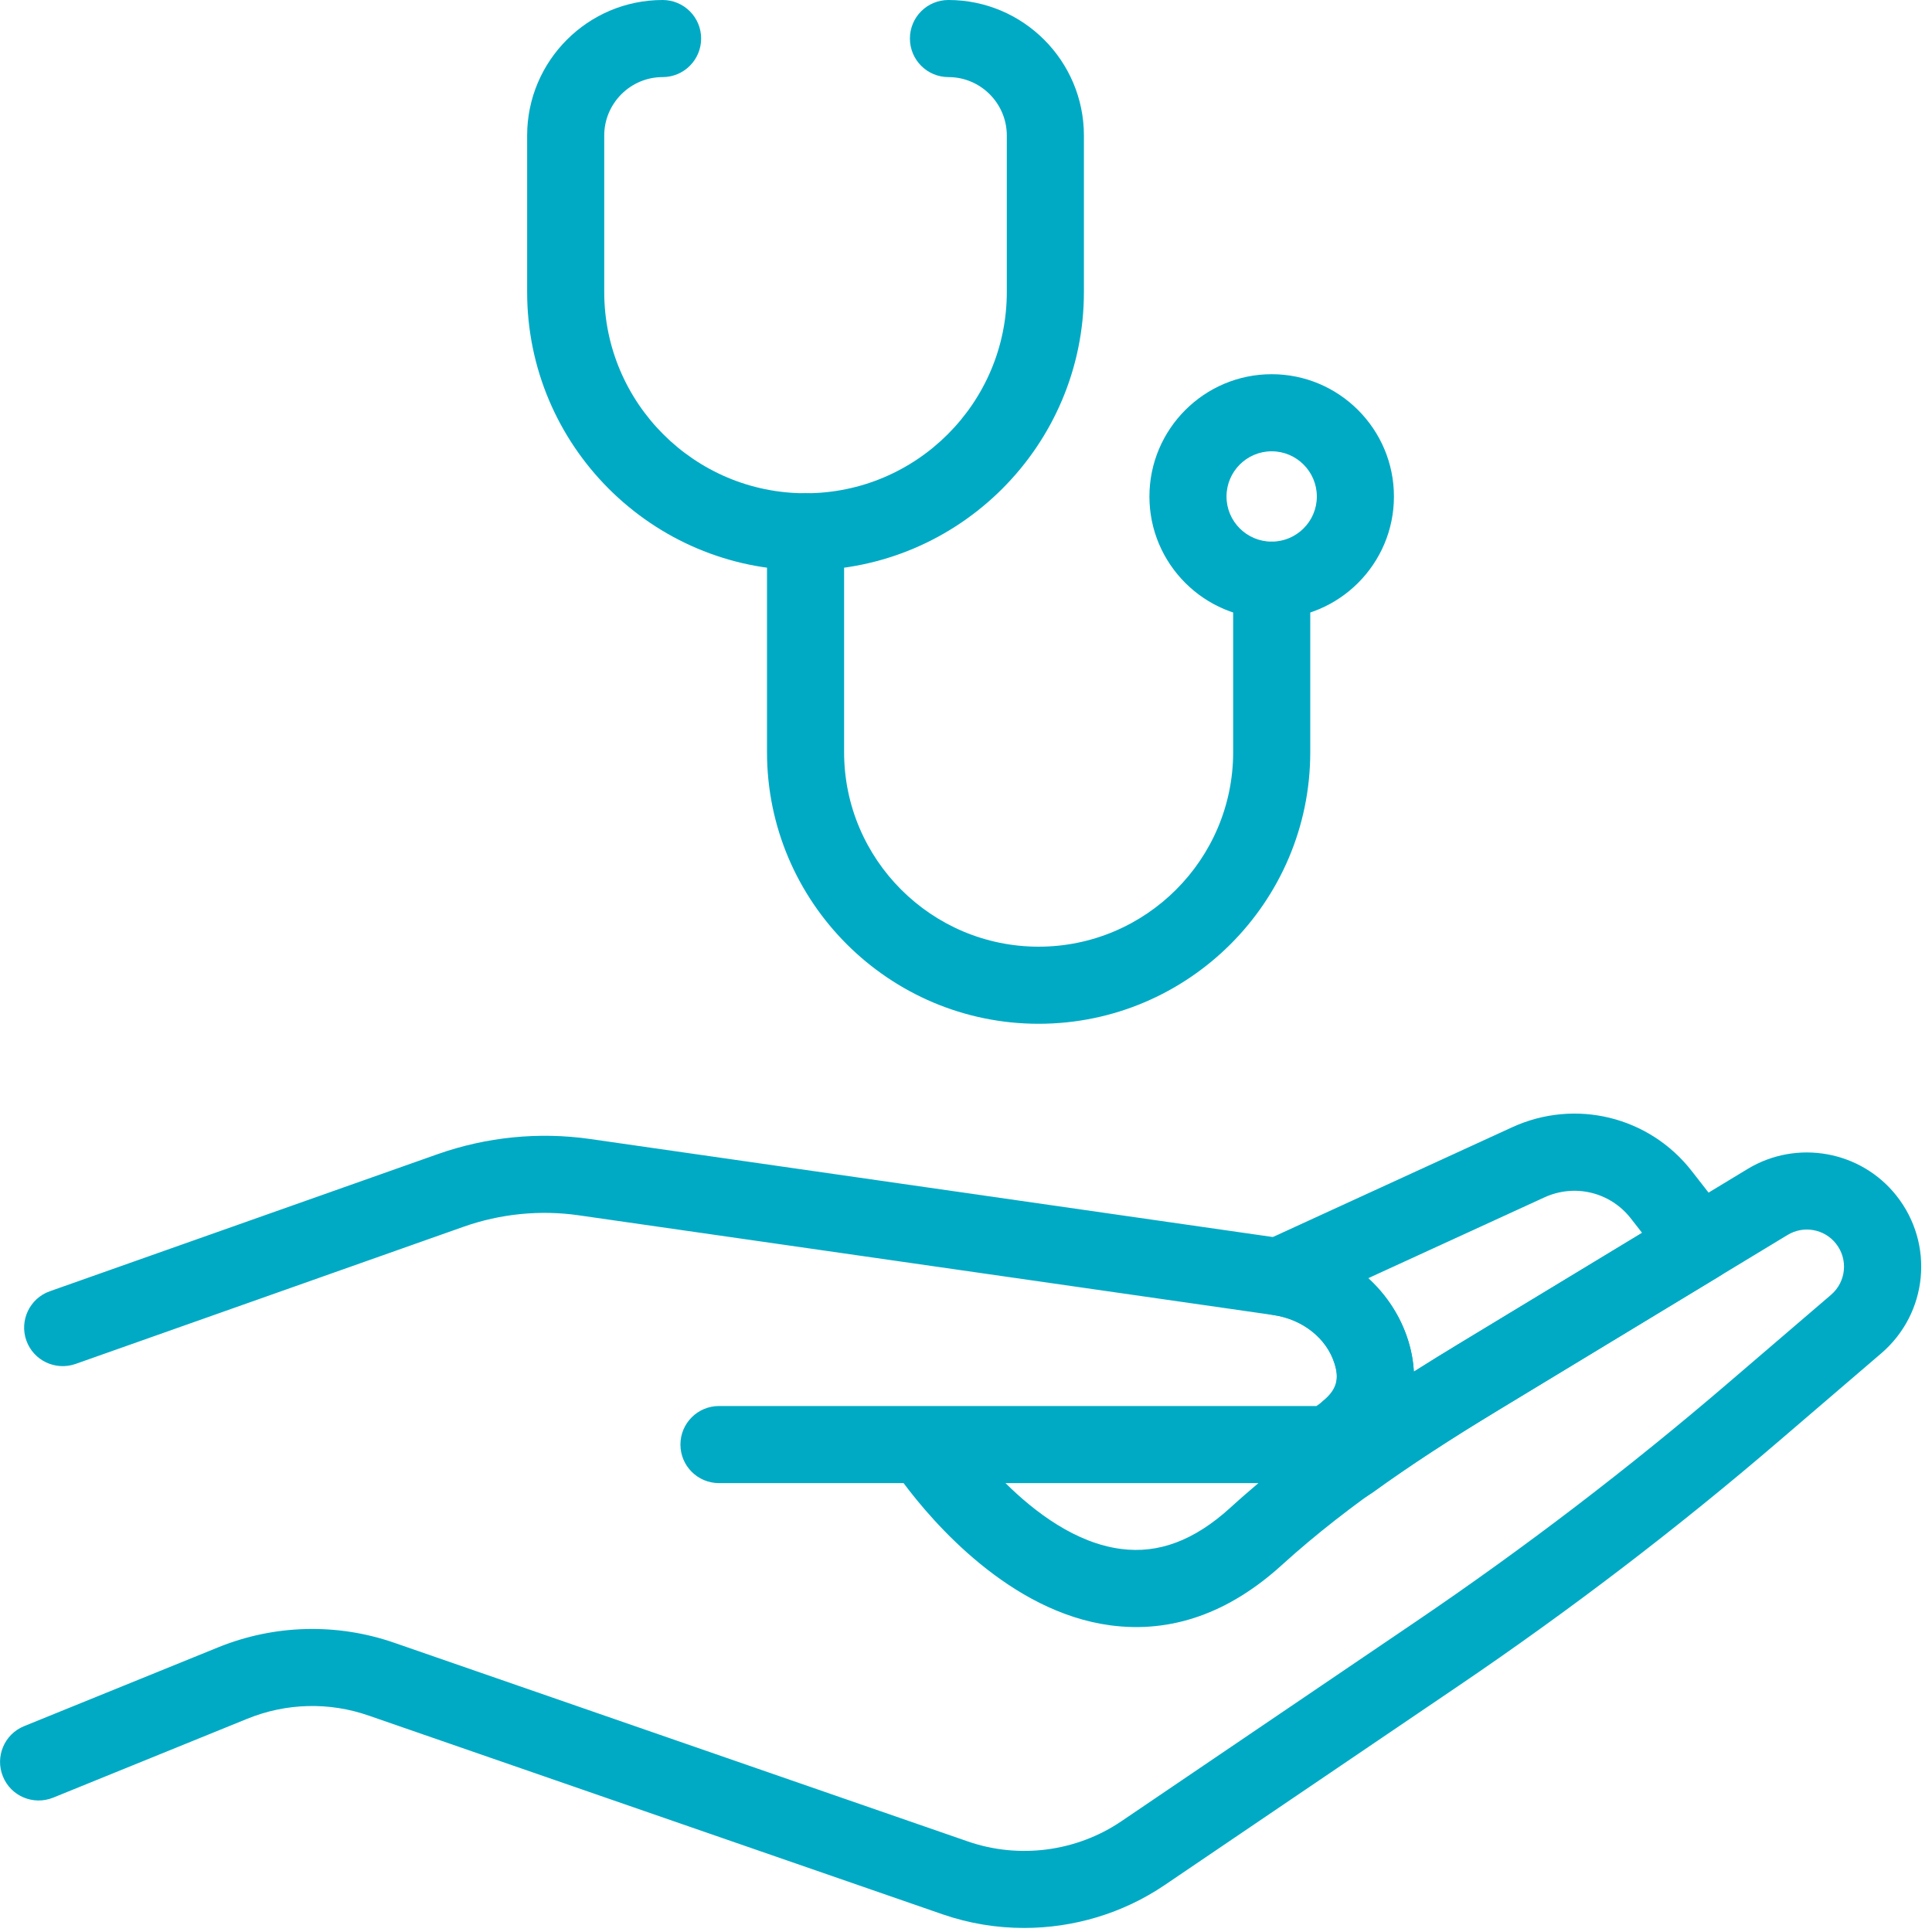 <?xml version="1.0" encoding="UTF-8" standalone="no"?><!DOCTYPE svg PUBLIC "-//W3C//DTD SVG 1.1//EN" "http://www.w3.org/Graphics/SVG/1.1/DTD/svg11.dtd"><svg width="100%" height="100%" viewBox="0 0 32 32" version="1.1" xmlns="http://www.w3.org/2000/svg" xmlns:xlink="http://www.w3.org/1999/xlink" xml:space="preserve" xmlns:serif="http://www.serif.com/" style="fill-rule:evenodd;clip-rule:evenodd;stroke-linejoin:round;stroke-miterlimit:2;"><g id="Layer-1" serif:id="Layer 1"><path d="M23.326,22.21c0.053,0.174 0.083,0.345 0.091,0.511c0.236,-0.151 0.483,-0.304 0.74,-0.459l3.041,-1.842l-0.184,-0.236c-0.34,-0.439 -0.931,-0.583 -1.435,-0.351l-2.917,1.338c0.308,0.281 0.54,0.638 0.664,1.039m-1.03,2.673c-0.113,0 -0.224,-0.029 -0.324,-0.088c-0.205,-0.12 -0.326,-0.343 -0.315,-0.58l0.025,-0.551c0.009,-0.18 0.093,-0.349 0.233,-0.463c0.218,-0.179 0.27,-0.352 0.19,-0.615l-0.001,0c-0.129,-0.419 -0.527,-0.735 -1.015,-0.806c-0.281,-0.04 -0.501,-0.26 -0.542,-0.54c-0.04,-0.281 0.108,-0.554 0.366,-0.673l4.133,-1.896c1.045,-0.479 2.27,-0.18 2.976,0.727l0.626,0.803c0.112,0.144 0.157,0.329 0.124,0.508c-0.033,0.18 -0.141,0.336 -0.297,0.431l-3.656,2.215c-0.787,0.476 -1.47,0.923 -2.087,1.369l-0.099,0.063c-0.104,0.065 -0.221,0.096 -0.337,0.096" style="fill:#00aac5;fill-rule:nonzero;"/><path d="M16.654,24.565c0.492,0.487 1.166,0.993 1.911,1.09c0.623,0.083 1.215,-0.14 1.807,-0.677c0.155,-0.142 0.312,-0.278 0.471,-0.413l-4.189,0Zm0.309,7.368c-0.455,0 -0.911,-0.074 -1.348,-0.225l-9.507,-3.292c-0.655,-0.229 -1.369,-0.21 -2.012,0.052l-3.216,1.307c-0.329,0.132 -0.7,-0.025 -0.832,-0.352c-0.133,-0.327 0.024,-0.699 0.35,-0.832l3.218,-1.307c0.93,-0.377 1.964,-0.403 2.91,-0.076l9.507,3.293c0.848,0.293 1.798,0.168 2.54,-0.335l4.872,-3.303c1.801,-1.221 3.549,-2.557 5.195,-3.97l1.688,-1.447c0.251,-0.216 0.287,-0.589 0.081,-0.848c-0.192,-0.243 -0.536,-0.304 -0.8,-0.144l-4.79,2.901c-1.131,0.685 -2.441,1.525 -3.589,2.568c-0.876,0.796 -1.829,1.131 -2.836,0.998c-1.668,-0.221 -2.946,-1.71 -3.428,-2.356l-3.057,0c-0.353,0 -0.639,-0.285 -0.639,-0.639c0,-0.352 0.286,-0.638 0.639,-0.638l9.895,0c0.396,-0.254 0.368,-0.485 0.301,-0.702c-0.13,-0.418 -0.528,-0.735 -1.016,-0.805l-11.499,-1.651c-0.64,-0.093 -1.303,-0.027 -1.915,0.19l-6.423,2.271c-0.333,0.117 -0.698,-0.056 -0.816,-0.389c-0.117,-0.332 0.057,-0.698 0.39,-0.815l6.424,-2.271c0.805,-0.284 1.675,-0.372 2.521,-0.251l11.499,1.651c0.976,0.141 1.782,0.806 2.056,1.695c0.053,0.173 0.083,0.343 0.092,0.507c0.252,-0.159 0.5,-0.31 0.739,-0.456l4.79,-2.901c0.814,-0.492 1.873,-0.303 2.464,0.443c0.633,0.8 0.522,1.947 -0.251,2.611l-1.689,1.448c-1.682,1.444 -3.469,2.809 -5.309,4.057l-4.872,3.303c-0.692,0.469 -1.507,0.71 -2.327,0.71" style="fill:#00aac5;fill-rule:nonzero;"/><path d="M13.342,9.447c-2.543,0 -4.611,-2.068 -4.611,-4.611l0,-2.591c0,-1.238 1.007,-2.245 2.244,-2.245c0.352,0 0.638,0.285 0.638,0.638c0,0.353 -0.286,0.639 -0.638,0.639c-0.533,0 -0.967,0.435 -0.967,0.968l0,2.591c0,1.839 1.495,3.334 3.334,3.334c1.838,0 3.334,-1.495 3.334,-3.334l0,-2.591c0,-0.533 -0.434,-0.968 -0.967,-0.968c-0.353,0 -0.638,-0.286 -0.638,-0.639c0,-0.353 0.285,-0.638 0.638,-0.638c1.237,0 2.244,1.007 2.244,2.245l0,2.591c0,2.543 -2.068,4.611 -4.611,4.611" style="fill:#00aac5;fill-rule:nonzero;"/><path d="M17.203,16.957c-2.48,0 -4.499,-2.019 -4.499,-4.499l0,-3.649c0,-0.353 0.286,-0.639 0.639,-0.639c0.352,0 0.638,0.286 0.638,0.639l0,3.649c0,1.776 1.446,3.222 3.222,3.222c1.776,0 3.222,-1.446 3.222,-3.222l0,-2.849c0,-0.352 0.286,-0.638 0.638,-0.638c0.353,0 0.639,0.286 0.639,0.638l0,2.849c0,2.48 -2.019,4.499 -4.499,4.499" style="fill:#00aac5;fill-rule:nonzero;"/><path d="M21.063,7.475c-0.413,0 -0.748,0.336 -0.748,0.749c0,0.412 0.335,0.747 0.748,0.747c0.412,0 0.748,-0.335 0.748,-0.747c0,-0.413 -0.336,-0.749 -0.748,-0.749m0,2.773c-1.117,0 -2.025,-0.908 -2.025,-2.024c0,-1.117 0.908,-2.026 2.025,-2.026c1.117,0 2.025,0.909 2.025,2.026c0,1.116 -0.908,2.024 -2.025,2.024" style="fill:#00aac5;fill-rule:nonzero;"/></g></svg>